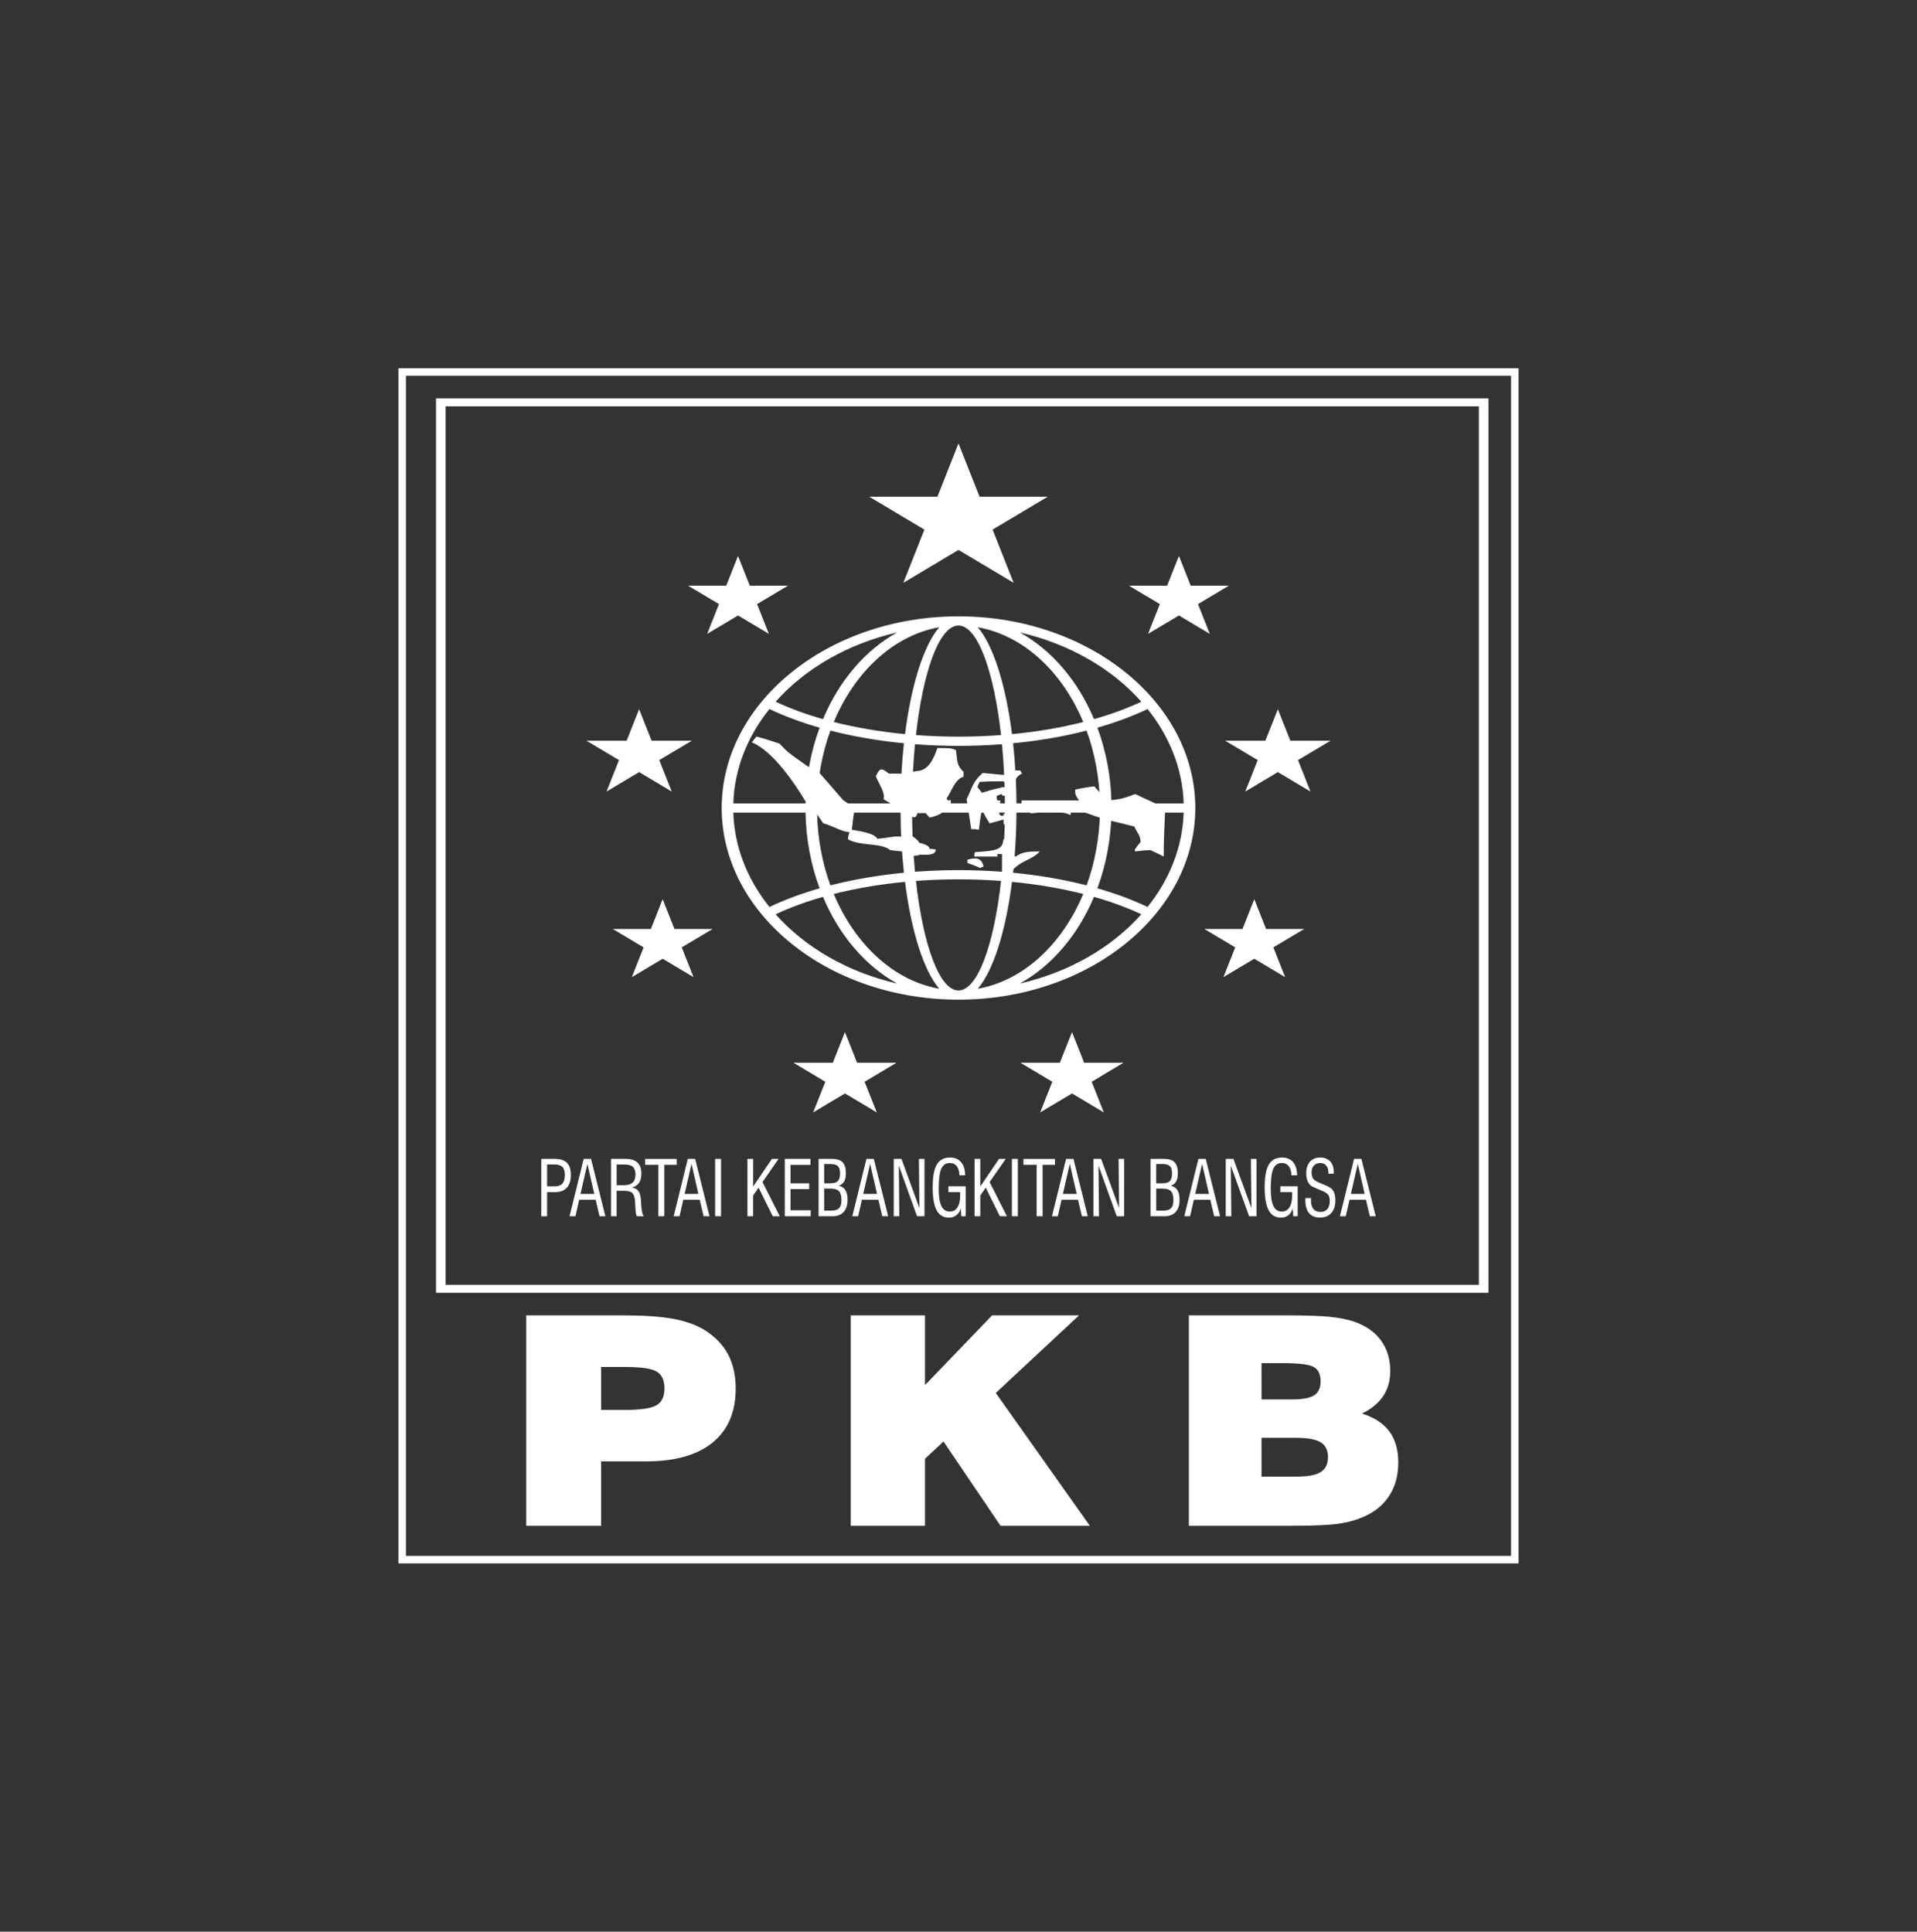 <svg width="255" height="257" viewBox="0 0 255 257" fill="none" xmlns="http://www.w3.org/2000/svg">
<rect x="0" y="0" width="255" height="257" fill="#333333" stroke="none"/>
<path d="M53.5 49.5H201.5V207.5H53.5V49.5Z" stroke="white"/>
<path fill-rule="evenodd" clip-rule="evenodd" d="M135.646 84.138C142.235 85.654 147.914 88.955 151.823 93.354C149.957 94.237 147.844 95.018 145.527 95.676C143.377 90.566 139.885 86.47 135.646 84.138ZM152.649 94.332C155.562 97.97 157.31 102.272 157.453 106.888H147.85C147.786 103.3 147.119 99.891 145.977 96.814C148.425 96.115 150.666 95.278 152.649 94.332ZM127.498 115.764C129.465 115.764 131.405 115.838 133.284 115.981C133.521 113.519 133.652 110.873 133.67 108.11H121.324C121.339 110.871 121.479 113.519 121.713 115.981C123.598 115.841 125.528 115.764 127.498 115.764ZM134.76 116.111C138.241 116.448 141.529 117.02 144.537 117.793C145.615 114.838 146.245 111.565 146.315 108.112H135.214C135.193 110.911 135.034 113.601 134.76 116.111ZM145.974 118.181C148.419 118.88 150.66 119.719 152.645 120.663C155.559 117.027 157.307 112.726 157.45 108.11H147.847C147.783 111.697 147.11 115.104 145.974 118.181ZM151.82 121.643C149.954 120.76 147.835 119.98 145.524 119.321C143.377 124.429 139.885 128.525 135.646 130.859C142.235 129.344 147.914 126.042 151.82 121.643ZM144.09 118.936C141.182 118.199 137.994 117.65 134.617 117.326C133.78 123.934 132.121 129.145 130.062 131.548C136.134 130.474 141.294 125.639 144.09 118.936ZM133.159 117.201C131.32 117.063 129.423 116.989 127.498 116.989C125.568 116.989 123.68 117.061 121.841 117.201C122.797 125.764 124.974 131.775 127.498 131.775C130.026 131.775 132.203 125.764 133.159 117.201ZM120.386 117.326C117.006 117.65 113.818 118.199 110.913 118.933C113.706 125.636 118.87 130.471 124.941 131.546C122.883 129.145 121.226 123.934 120.386 117.326ZM109.476 119.321C107.159 119.98 105.043 120.76 103.177 121.643C107.086 126.042 112.762 129.344 119.354 130.859C115.112 128.525 111.623 124.429 109.476 119.321ZM102.351 120.666C104.334 119.719 106.575 118.885 109.026 118.183C107.884 115.106 107.217 111.7 107.15 108.112H97.547C97.69 112.728 99.438 117.027 102.351 120.666ZM110.466 117.79C113.474 117.02 116.763 116.448 120.243 116.111C119.969 113.601 119.807 110.911 119.789 108.112H108.688C108.752 111.565 109.385 114.838 110.466 117.79ZM127.498 99.233C129.465 99.233 131.405 99.156 133.284 99.014C133.521 101.476 133.652 104.124 133.67 106.885H121.324C121.339 104.124 121.479 101.473 121.713 99.014C123.598 99.159 125.528 99.233 127.498 99.233ZM134.76 98.886C138.241 98.549 141.529 97.978 144.537 97.205C145.615 100.159 146.245 103.435 146.315 106.885H135.214C135.193 104.089 135.034 101.397 134.76 98.886ZM144.09 96.061C141.182 96.799 137.994 97.35 134.617 97.674C133.78 91.066 132.121 85.858 130.062 83.452C136.134 84.526 141.294 89.356 144.09 96.061ZM133.159 97.796C131.32 97.937 129.423 98.008 127.498 98.008C125.568 98.008 123.68 97.934 121.841 97.796C122.797 89.231 124.974 83.225 127.498 83.225C130.026 83.225 132.203 89.231 133.159 97.796ZM120.386 97.671C117.006 97.347 113.818 96.796 110.913 96.061C113.706 89.359 118.87 84.526 124.941 83.452C122.883 85.855 121.226 91.063 120.386 97.671ZM109.476 95.676C107.159 95.018 105.04 94.237 103.177 93.354C107.089 88.955 112.765 85.651 119.357 84.138C115.112 86.473 111.623 90.566 109.476 95.676ZM102.351 94.332C104.334 95.278 106.578 96.115 109.026 96.814C107.884 99.891 107.217 103.3 107.15 106.888H97.547C97.69 102.272 99.438 97.967 102.351 94.332ZM110.463 97.205C113.471 97.975 116.759 98.549 120.24 98.886C119.966 101.397 119.804 104.086 119.786 106.888H108.685C108.752 103.435 109.385 100.159 110.463 97.205ZM127.498 82C144.845 82 159 93.456 159 107.5C159 121.546 144.848 133 127.498 133C110.149 133 96 121.546 96 107.5C96 93.456 110.152 82 127.498 82Z" fill="white"/>
<path fill-rule="evenodd" clip-rule="evenodd" d="M88.148 119.632L89.719 123.594H94.792L90.686 126.043L92.254 130.003L88.148 127.554L84.046 130.003L85.614 126.043L81.508 123.594H86.584L88.148 119.632ZM166.846 119.632L168.413 123.594H173.489L169.383 126.043L170.951 130.003L166.846 127.554L162.74 130.003L164.308 126.043L160.202 123.594H165.278L166.846 119.632ZM85.016 94.356L86.675 98.543H92.034L87.697 101.126L89.353 105.312L85.016 102.724L80.681 105.312L82.338 101.126L78 98.543H83.359L85.016 94.356ZM169.981 94.356L171.638 98.543H177L172.663 101.126L174.319 105.312L169.981 102.724L165.644 105.312L167.3 101.126L162.963 98.543H168.319L169.981 94.356ZM98.174 73.963L99.742 77.92H104.815L100.712 80.371L102.28 84.331L98.174 81.885L94.069 84.331L95.637 80.371L91.531 77.92H96.604L98.174 73.963ZM156.819 73.963L158.387 77.92H163.463L159.357 80.371L160.925 84.331L156.819 81.885L152.714 84.331L154.281 80.371L150.176 77.92H155.251L156.819 73.963ZM127.497 59L130.303 66.083H139.372L132.033 70.46L134.839 77.543L127.5 73.167L120.161 77.543L122.964 70.46L115.625 66.083H124.697L127.497 59ZM112.395 137.313L114.012 141.394H119.24L115.009 143.922L116.629 148L112.395 145.475L108.167 148L109.784 143.922L105.553 141.394H110.784L112.395 137.313ZM142.599 137.313L144.213 141.394H149.444L145.213 143.922L146.827 148L142.596 145.475L138.365 148L139.979 143.922L135.748 141.394H140.979L142.599 137.313Z" fill="white"/>
<path fill-rule="evenodd" clip-rule="evenodd" d="M100.622 98C101.646 98.256 102.671 98.594 103.692 98.935C104.819 100.124 104.819 100.124 108.094 102.414C108.197 102.33 108.3 102.245 108.505 102.245L112.192 106.49L113.727 107.51C113.521 108.442 113.421 109.377 113.316 110.395C114.237 110.564 116.286 110.82 116.697 111.583C118.437 111.499 118.951 111.073 120.588 111.414C120.762 110.405 122.734 112.288 122.123 112.093C122.534 112.178 123.658 112.431 123.658 112.944C123.861 112.944 124.169 112.944 124.477 113.028C124.477 113.876 123.145 113.707 122.326 113.707C122.326 113.779 120.899 114.186 120.688 113.366C119.869 113.282 119.153 113.197 118.434 113.11C117.204 112.093 114.44 112.6 112.802 111.668C112.802 111.327 112.905 110.986 113.007 110.733C111.675 110.564 110.859 109.882 109.524 109.544L108.091 107.507L107.067 106.488C105.735 104.279 102.867 99.95 100 98.761L100.622 98ZM120.286 108.017L117.521 106.319C117.83 105.555 116.805 104.11 116.497 103.262C117.008 102.33 117.11 101.989 118.237 102.924C118.851 102.924 119.467 102.924 120.183 102.924L121.924 102.583C123.561 102.583 124.28 100.716 124.688 99.527C126.432 99.527 126.432 99.527 127.148 99.781C127.35 100.8 127.148 101.817 128.169 102.668C128.169 102.837 128.169 103.093 128.169 103.347C127.045 103.603 126.531 105.383 125.918 106.231C125.918 106.319 126.021 106.401 126.121 106.488C126.241 106.475 126.358 106.462 126.479 106.449V107.395C126.326 107.374 126.173 107.354 126.018 107.336C125.507 108.186 124.791 108.524 123.664 108.778C123.459 108.522 123.253 108.353 123.15 108.184C122.74 108.184 122.332 108.184 122.026 108.184C121.739 109.611 120.533 107.766 120.286 108.017ZM128.58 106.321C129.296 104.879 129.399 103.944 130.728 102.839C131.65 102.924 132.569 103.009 133.49 103.096L134.62 102.501C134.925 102.501 135.336 102.501 135.744 102.501C135.744 102.586 135.847 102.757 135.95 102.927C135.415 103.147 135.142 103.539 134.999 104.005H133.47C133.475 103.985 133.487 103.964 133.493 103.944C132.369 103.944 131.345 103.944 130.318 104.028C130.221 104.197 130.118 104.453 130.012 104.707C130.218 104.963 130.42 105.217 130.626 105.471C131.445 105.217 132.266 104.961 133.188 104.792C133.194 104.771 133.194 104.753 133.2 104.733H134.878C134.855 105.109 134.878 105.499 134.902 105.855H133.308C133.296 105.781 133.285 105.709 133.285 105.64C132.979 105.724 132.774 105.809 132.569 105.893C132.569 106.062 132.569 106.231 132.671 106.488C132.774 106.488 132.9 106.488 133.044 106.488V107.507C132.9 107.507 132.774 107.507 132.671 107.507C132.774 107.845 132.877 108.186 133.085 108.524C133.188 108.524 133.285 108.524 133.493 108.524C133.493 108.44 133.493 108.353 133.493 108.266H134.617C134.514 108.709 134.467 109.18 134.45 109.67H133.499C133.493 109.467 133.493 109.257 133.493 109.034C132.88 109.203 132.266 109.372 131.653 109.544C131.239 108.95 130.937 108.355 130.626 107.761C130.42 108.611 130.317 109.459 130.218 110.392C129.804 110.307 129.496 110.307 129.191 110.307L128.58 106.321ZM134.503 111.637C134.556 112.416 134.623 113.185 134.623 113.876C134.726 113.876 134.928 113.876 135.134 113.961C135.953 113.282 137.077 113.282 138.309 113.282C137.388 114.386 135.542 114.555 134.52 116L133.288 115.831C133.288 115.068 133.288 114.301 133.288 113.625C133.088 113.625 132.88 113.625 132.674 113.625C132.674 113.71 132.674 113.794 132.674 113.963C131.653 113.963 130.629 113.963 129.601 113.963C129.601 113.71 129.601 113.538 129.704 113.369C132.698 113.192 133.355 113.013 133.487 111.64H134.503V111.637ZM135.888 106.49C138.433 106.49 140.983 106.49 143.53 106.49C143.02 105.727 143.02 105.727 143.02 105.048C143.833 104.879 144.654 104.707 145.576 104.623L147.217 106.49C148.96 106.406 149.676 106.149 151.006 105.642L155 107.51C154.897 109.634 154.795 111.755 154.795 113.963C154.181 113.625 153.568 113.369 153.051 113.113C152.335 113.113 151.619 113.197 151.006 113.282C150.903 113.028 150.903 113.028 151.722 112.009C151.722 111.161 151.211 110.735 150.903 109.972C149.573 109.634 148.244 109.293 147.011 109.039L142.609 107.51C142.506 107.763 142.403 108.104 142.403 108.442C141.585 108.017 140.461 108.017 139.433 108.017C139.128 107.761 138.82 107.507 138.512 107.338C138.512 108.102 138.104 108.189 137.08 108.189C136.88 107.933 136.672 107.679 136.569 107.425C136.34 107.425 136.111 107.436 135.894 107.456V106.49H135.888ZM130.42 115.49C129.807 115.234 129.193 114.98 128.683 114.811C128.683 114.642 128.683 114.471 128.683 114.386C129.807 114.045 130.626 114.13 130.831 115.319C130.626 115.319 130.523 115.406 130.42 115.49Z" fill="white"/>
<path fill-rule="evenodd" clip-rule="evenodd" d="M72.771 157.838H73.781C74.248 157.838 74.589 157.712 74.81 157.469C75.028 157.222 75.136 156.835 75.136 156.307C75.136 155.821 75.025 155.468 74.807 155.25C74.586 155.032 74.227 154.924 73.732 154.924H72.771V157.838ZM72 161.816V154.184H73.769C74.521 154.184 75.071 154.355 75.415 154.697C75.762 155.039 75.934 155.578 75.934 156.316C75.934 157.071 75.753 157.645 75.394 158.029C75.031 158.418 74.5 158.612 73.8 158.612H72.771V161.818L72 161.816ZM77.215 158.843H79.051L78.136 154.845L77.215 158.843ZM75.762 161.816L77.642 154.184H78.621L80.528 161.816H79.751L79.229 159.614H77.046L76.545 161.816H75.762ZM82.024 157.683H82.961C83.501 157.683 83.898 157.568 84.149 157.339C84.404 157.11 84.53 156.752 84.53 156.266C84.53 155.799 84.416 155.461 84.195 155.25C83.974 155.039 83.612 154.933 83.111 154.933H82.027V157.683H82.024ZM81.275 161.816V154.184H83.21C83.922 154.184 84.45 154.344 84.797 154.668C85.144 154.989 85.316 155.482 85.316 156.141C85.316 156.653 85.212 157.062 85.003 157.368C84.794 157.674 84.472 157.888 84.036 158.009C84.42 158.047 84.705 158.182 84.896 158.42C85.089 158.659 85.203 159.03 85.246 159.527C85.261 159.711 85.279 159.965 85.295 160.296C85.344 161.128 85.464 161.636 85.657 161.816H84.702C84.607 161.64 84.546 161.224 84.518 160.572C84.503 160.244 84.49 159.985 84.472 159.794C84.432 159.268 84.306 158.908 84.103 158.715C83.897 158.522 83.532 158.427 83.004 158.427H82.024V161.816H81.275ZM87.577 161.816V154.969H85.82V154.187H90.018V154.969H88.366V161.816H87.577ZM91.066 158.843H92.899L91.984 154.845L91.066 158.843ZM89.613 161.816L91.489 154.184H92.469L94.376 161.816H93.596L93.074 159.614H90.891L90.39 161.816H89.613ZM95.126 161.816V154.184H95.915V161.816H95.126ZM99.425 161.816V154.184H100.187V157.856L102.678 154.184H103.568L101.425 157.265L103.725 161.813H102.788L100.909 158.009L100.184 159.055V161.816H99.425ZM104.394 161.816V154.184H107.812V154.978H105.156V157.431H107.64V158.205H105.156V161.015H107.843V161.816H104.394ZM109.631 157.431H110.435C110.917 157.431 111.258 157.332 111.452 157.132C111.648 156.934 111.747 156.595 111.747 156.111C111.747 155.653 111.645 155.329 111.449 155.142C111.252 154.956 110.899 154.861 110.392 154.861H109.631V157.431ZM109.631 161.062H110.607C111.077 161.062 111.415 160.954 111.621 160.736C111.826 160.518 111.931 160.161 111.931 159.664C111.931 159.104 111.82 158.711 111.602 158.479C111.381 158.247 111.006 158.133 110.475 158.133H109.631V161.062ZM108.887 161.816V154.184H110.684C111.329 154.184 111.796 154.335 112.087 154.636C112.379 154.94 112.524 155.423 112.524 156.091C112.524 156.545 112.447 156.912 112.29 157.186C112.134 157.463 111.894 157.652 111.572 157.755C111.974 157.843 112.269 158.04 112.459 158.346C112.649 158.654 112.745 159.079 112.745 159.623C112.745 160.32 112.573 160.86 112.226 161.242C111.882 161.622 111.39 161.813 110.758 161.813H108.887V161.816ZM114.827 158.843H116.66L115.745 154.845L114.827 158.843ZM113.374 161.816L115.254 154.184H116.234L118.141 161.816H117.361L116.839 159.614H114.655L114.151 161.816H113.374ZM118.884 161.816V154.184H119.913L122.302 160.73L122.231 154.184H122.975V161.816H121.989L119.563 155.077L119.624 161.816H118.884ZM127.861 161.816L127.812 160.759C127.692 161.159 127.489 161.465 127.219 161.678C126.946 161.892 126.617 162 126.23 162C125.487 162 124.943 161.672 124.59 161.017C124.24 160.363 124.065 159.34 124.065 157.95C124.065 156.565 124.249 155.563 124.618 154.938C124.986 154.315 125.579 154 126.387 154C127.01 154 127.495 154.209 127.849 154.623C128.196 155.039 128.377 155.617 128.383 156.363H127.621C127.609 155.841 127.489 155.439 127.274 155.156C127.05 154.87 126.743 154.729 126.35 154.729C125.815 154.729 125.435 154.987 125.207 155.506C124.98 156.021 124.867 156.918 124.867 158.189C124.867 159.212 124.986 159.965 125.229 160.458C125.471 160.948 125.843 161.193 126.341 161.193C126.789 161.193 127.136 160.999 127.369 160.617C127.609 160.235 127.723 159.677 127.723 158.947C127.723 158.859 127.723 158.791 127.723 158.742C127.723 158.693 127.717 158.648 127.71 158.605H126.156V157.831H128.457V161.811H127.861V161.816ZM129.636 161.816V154.184H130.398V157.856L132.888 154.184H133.782L131.635 157.265L133.939 161.813H133.002L131.125 158.009L130.401 159.055V161.816H129.636ZM134.602 161.816V154.184H135.394V161.816H134.602ZM137.894 161.816V154.969H136.138V154.187H140.336V154.969H138.687V161.816H137.894ZM141.386 158.843H143.223L142.304 154.845L141.386 158.843ZM139.934 161.816L141.81 154.184H142.793L144.694 161.816H143.92L143.392 159.614H141.208L140.71 161.816H139.934ZM145.446 161.816V154.184H146.478L148.864 160.73L148.794 154.184H149.537V161.816H148.554L146.125 155.077L146.189 161.816H145.446ZM153.79 157.431H154.595C155.074 157.431 155.418 157.332 155.609 157.132C155.805 156.934 155.903 156.595 155.903 156.111C155.903 155.653 155.808 155.329 155.609 155.142C155.409 154.956 155.056 154.861 154.546 154.861H153.79V157.431ZM153.79 161.062H154.767C155.234 161.062 155.572 160.954 155.781 160.736C155.983 160.518 156.088 160.161 156.088 159.664C156.088 159.104 155.98 158.711 155.759 158.479C155.544 158.247 155.166 158.133 154.632 158.133H153.794V161.062H153.79ZM153.047 161.816V154.184H154.847C155.489 154.184 155.956 154.335 156.244 154.636C156.539 154.94 156.683 155.423 156.683 156.091C156.683 156.545 156.607 156.912 156.45 157.186C156.293 157.463 156.054 157.652 155.731 157.755C156.134 157.843 156.429 158.04 156.619 158.346C156.812 158.654 156.908 159.079 156.908 159.623C156.908 160.32 156.733 160.86 156.386 161.242C156.045 161.622 155.553 161.813 154.921 161.813H153.047V161.816ZM158.987 158.843H160.823L159.905 154.845L158.987 158.843ZM157.534 161.816L159.411 154.184H160.387L162.294 161.816H161.514L160.992 159.614H158.809L158.305 161.816H157.534ZM163.047 161.816V154.184H164.073L166.465 160.73L166.394 154.184H167.138V161.816H166.155L163.726 155.077L163.787 161.816H163.047ZM172.021 161.816L171.972 160.759C171.846 161.159 171.649 161.465 171.379 161.678C171.102 161.892 170.774 162 170.39 162C169.647 162 169.1 161.672 168.753 161.017C168.4 160.363 168.225 159.34 168.225 157.95C168.225 156.565 168.412 155.563 168.778 154.938C169.149 154.315 169.739 154 170.547 154C171.17 154 171.661 154.209 172.011 154.623C172.359 155.039 172.54 155.617 172.546 156.363H171.784C171.772 155.841 171.652 155.439 171.431 155.156C171.21 154.87 170.903 154.729 170.513 154.729C169.978 154.729 169.595 154.987 169.367 155.506C169.14 156.021 169.032 156.918 169.032 158.189C169.032 159.212 169.152 159.965 169.392 160.458C169.631 160.948 170.003 161.193 170.501 161.193C170.949 161.193 171.299 160.999 171.532 160.617C171.772 160.235 171.886 159.677 171.886 158.947C171.886 158.859 171.886 158.791 171.886 158.742C171.886 158.693 171.879 158.648 171.873 158.605H170.313V157.831H172.617V161.811H172.021V161.816ZM173.652 159.394H174.382V159.666C174.382 160.185 174.49 160.577 174.705 160.842C174.92 161.105 175.239 161.238 175.666 161.238C176.05 161.238 176.351 161.11 176.566 160.856C176.781 160.601 176.888 160.251 176.888 159.803C176.888 159.448 176.824 159.171 176.692 158.98C176.56 158.787 176.259 158.591 175.798 158.398C175.685 158.351 175.528 158.286 175.331 158.205C174.772 157.977 174.438 157.809 174.318 157.696C174.131 157.508 173.989 157.285 173.891 157.026C173.802 156.766 173.753 156.464 173.753 156.123C173.753 155.457 173.916 154.938 174.244 154.564C174.579 154.189 175.037 154.002 175.629 154.002C176.188 154.002 176.63 154.175 176.95 154.522C177.269 154.868 177.423 155.349 177.423 155.961C177.423 155.979 177.423 156.012 177.417 156.057C177.417 156.102 177.417 156.132 177.417 156.154H176.71V156.073C176.71 155.648 176.615 155.313 176.422 155.081C176.234 154.85 175.967 154.733 175.617 154.733C175.264 154.733 174.981 154.845 174.779 155.068C174.57 155.291 174.465 155.592 174.465 155.97C174.465 156.329 174.536 156.608 174.674 156.808C174.812 157.006 175.12 157.202 175.592 157.393C175.648 157.415 175.731 157.449 175.844 157.496C176.563 157.791 176.99 158.011 177.134 158.157C177.303 158.333 177.429 158.546 177.512 158.796C177.589 159.046 177.632 159.347 177.632 159.698C177.632 160.419 177.451 160.984 177.091 161.388C176.732 161.791 176.228 161.991 175.58 161.991C174.938 161.991 174.459 161.793 174.128 161.395C173.799 160.999 173.636 160.417 173.636 159.648C173.636 159.623 173.636 159.581 173.642 159.522C173.645 159.464 173.652 159.423 173.652 159.394ZM179.692 158.843H181.529L180.611 154.845L179.692 158.843ZM178.234 161.816L180.116 154.184H181.093L183 161.816H182.22L181.698 159.614H179.514L179.011 161.816H178.234Z" fill="white"/>
<path fill-rule="evenodd" clip-rule="evenodd" d="M58 53H198V172H58V53ZM59.277 54.064H196.72V170.936H59.277V54.064Z" fill="white"/>
<path fill-rule="evenodd" clip-rule="evenodd" d="M79.963 187.581H83.164C85.243 187.581 86.635 187.374 87.34 186.952C88.035 186.535 88.389 185.799 88.389 184.732C88.389 183.657 88.05 182.909 87.376 182.495C86.707 182.075 85.297 181.866 83.164 181.866H79.963V187.581ZM70 202.997V175H82.768C85.585 175 87.821 175.149 89.472 175.448C91.118 175.747 92.498 176.222 93.605 176.88C95.037 177.757 96.108 178.841 96.812 180.132C97.511 181.423 97.862 182.961 97.862 184.732C97.862 187.863 96.834 190.261 94.785 191.928C92.737 193.596 89.781 194.427 85.921 194.427H79.96V202.997H70ZM113.166 202.997V175H123.044V184.281L131.97 175H143.533L132.46 185.324L144.97 202.997H133.092L125.507 191.784L123.044 194.082V203H113.166V202.997ZM167.81 196.456H172.424C173.949 196.456 175.041 196.258 175.68 195.847C176.33 195.444 176.648 194.777 176.648 193.854C176.648 192.934 176.324 192.273 175.662 191.882C175.005 191.485 173.901 191.293 172.34 191.293H167.807L167.81 196.456ZM167.81 186.181H171.916C173.293 186.181 174.267 186 174.824 185.629C175.386 185.261 175.668 184.643 175.668 183.769C175.668 182.843 175.365 182.211 174.763 181.868C174.155 181.526 172.76 181.354 170.567 181.354H167.807L167.81 186.181ZM158.141 202.997V175H170.863C173.604 175 175.595 175.063 176.845 175.187C178.097 175.319 179.168 175.523 180.064 175.817C181.64 176.351 182.841 177.182 183.679 178.309C184.511 179.439 184.932 180.808 184.932 182.418C184.932 183.68 184.623 184.79 183.997 185.73C183.371 186.678 182.43 187.452 181.177 188.061C182.82 188.593 184.036 189.392 184.823 190.456C185.604 191.517 186 192.903 186 194.593C186 196.255 185.622 197.696 184.847 198.92C184.091 200.142 182.974 201.082 181.513 201.744C180.527 202.195 179.41 202.523 178.146 202.71C176.887 202.897 174.796 202.997 171.877 202.997H158.141Z" fill="white"/>
</svg>
